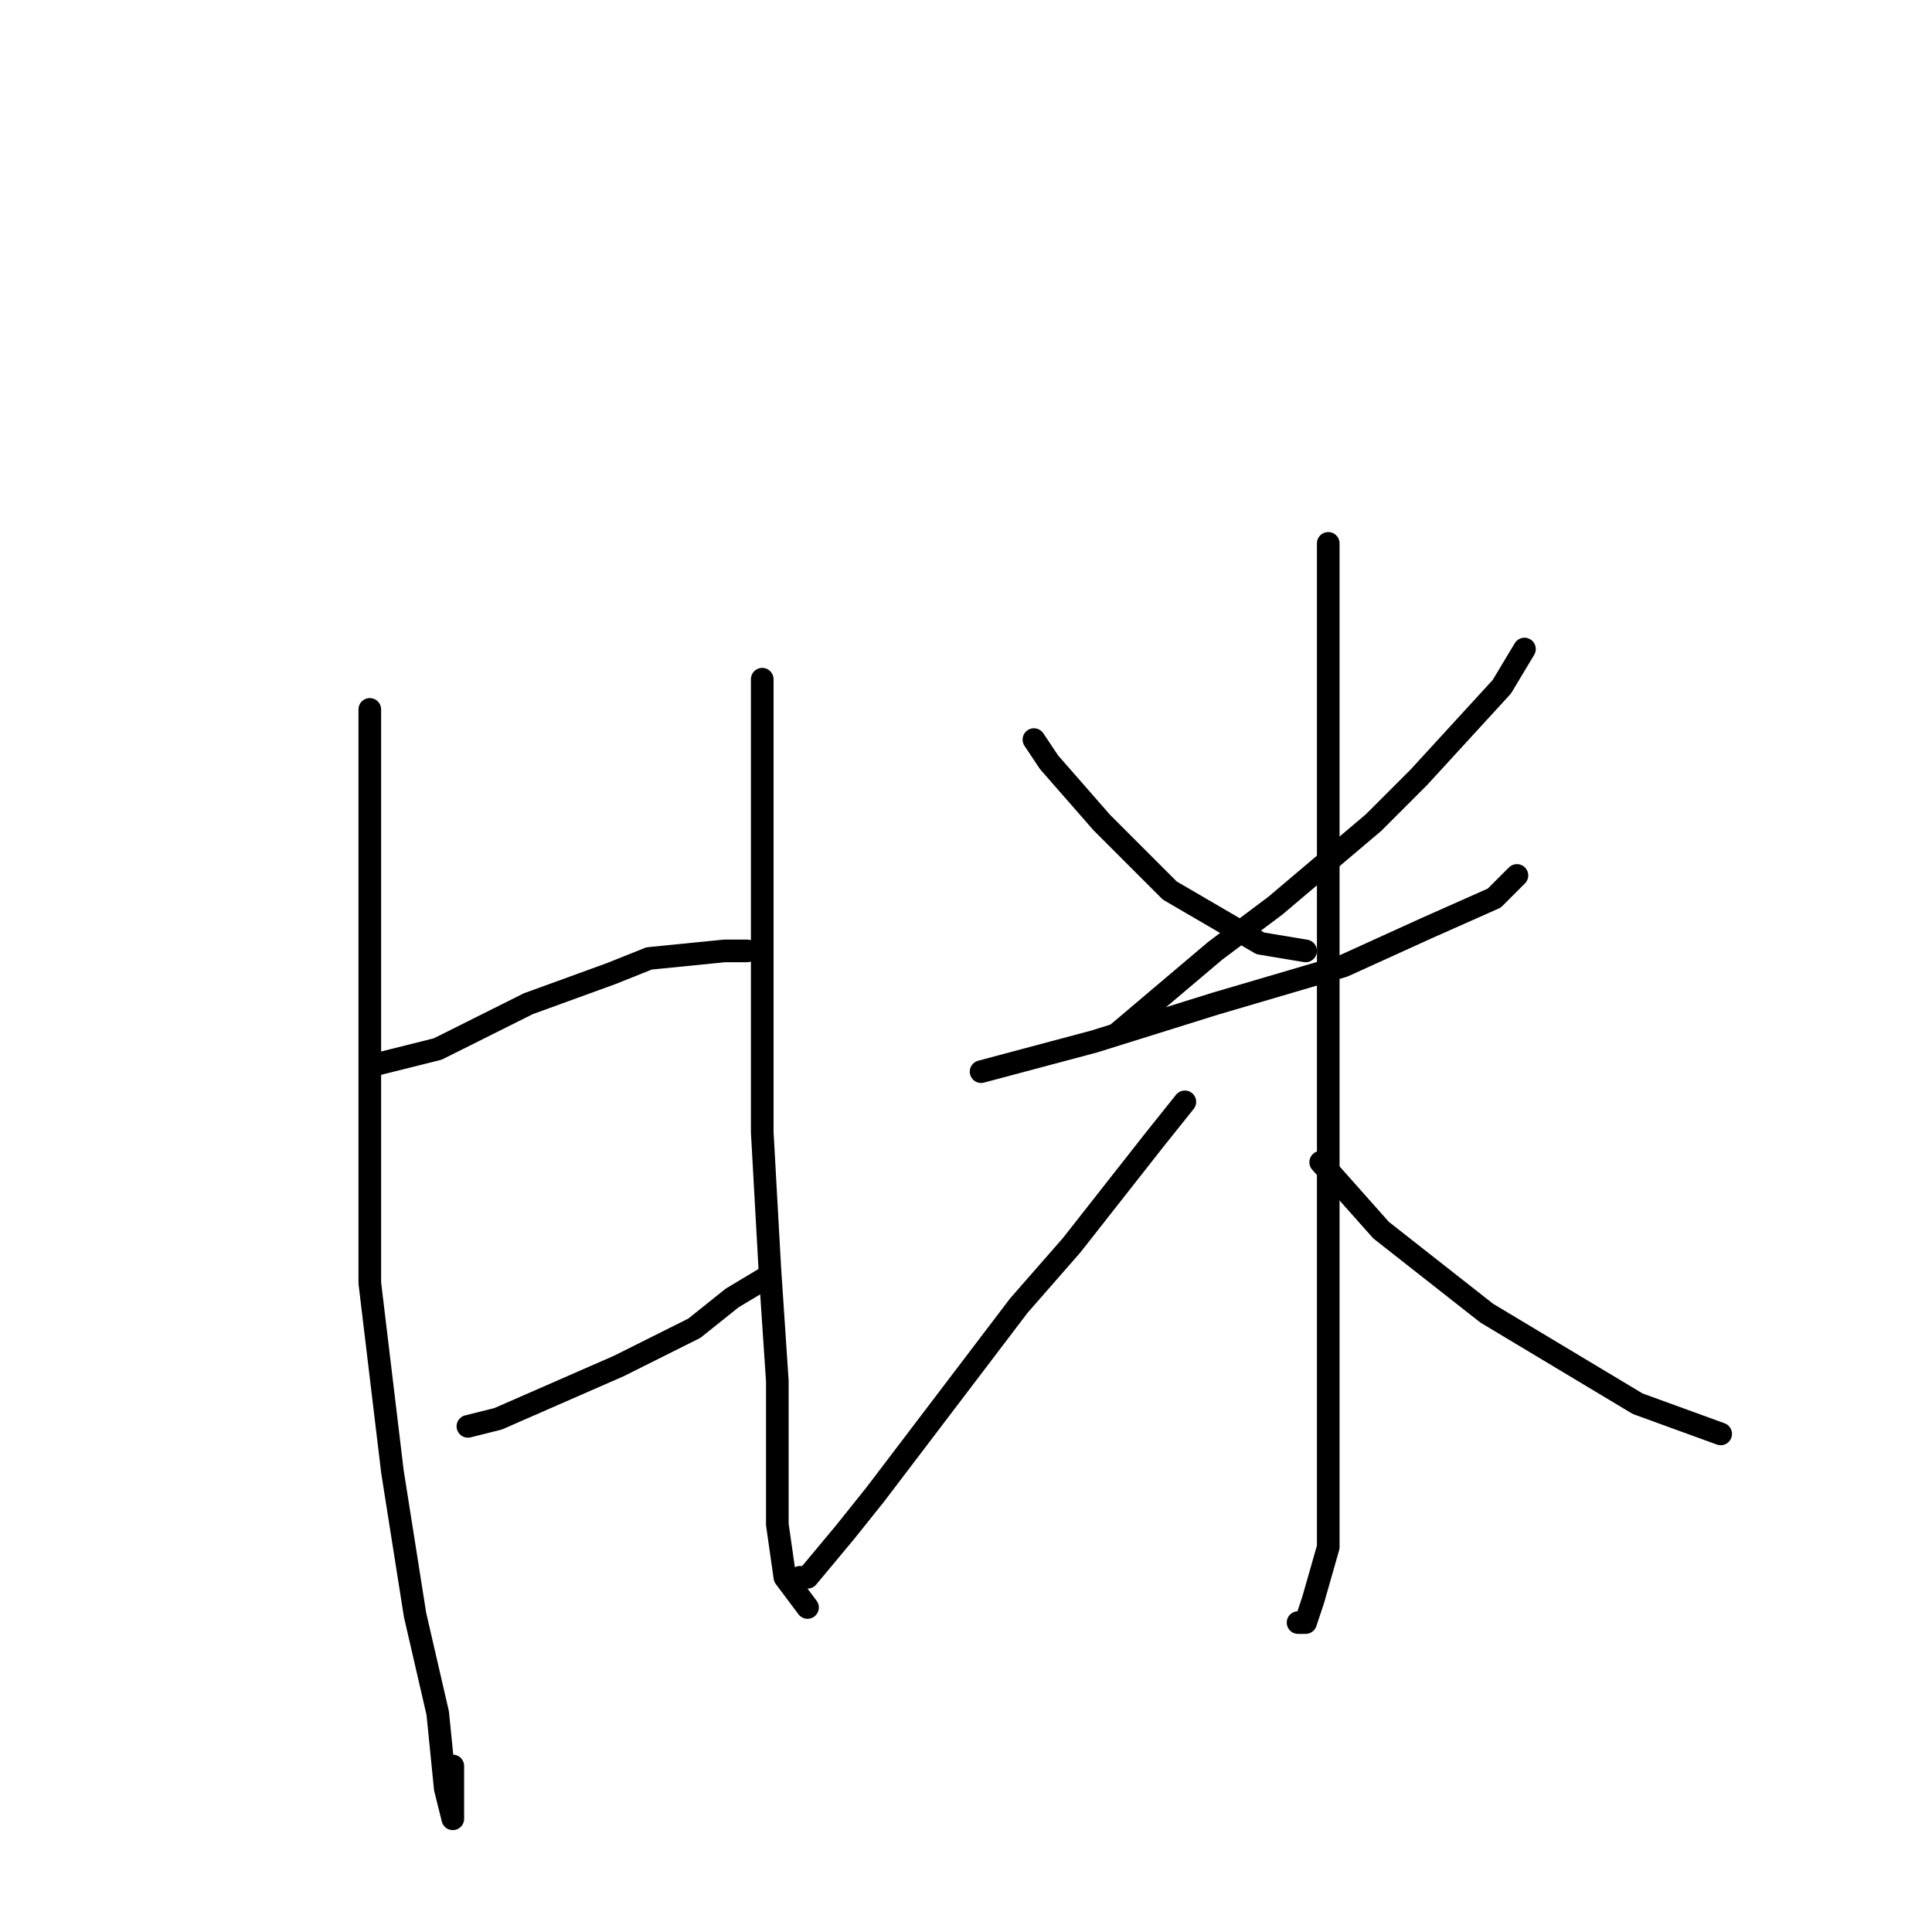 <?xml version="1.0" standalone="no"?>
    <svg width="256" height="256" xmlns="http://www.w3.org/2000/svg" version="1.1">
    <polyline stroke="black" stroke-width="3" stroke-linecap="round" fill="transparent" stroke-linejoin="round" points="49 94 49 107 49 135 49 170 52 195 55 214 58 227 59 237 60 241 60 234 60 234 " />
        <polyline stroke="black" stroke-width="3" stroke-linecap="round" fill="transparent" stroke-linejoin="round" points="50 141 58 139 70 133 81 129 86 127 96 126 99 126 99 126 " />
        <polyline stroke="black" stroke-width="3" stroke-linecap="round" fill="transparent" stroke-linejoin="round" points="62 189 66 188 82 181 92 176 97 172 102 169 102 169 " />
        <polyline stroke="black" stroke-width="3" stroke-linecap="round" fill="transparent" stroke-linejoin="round" points="101 90 101 107 101 140 101 150 102 168 103 183 103 194 103 202 104 209 107 213 107 213 " />
        <polyline stroke="black" stroke-width="3" stroke-linecap="round" fill="transparent" stroke-linejoin="round" points="137 98 139 101 146 109 155 118 167 125 173 126 173 126 " />
        <polyline stroke="black" stroke-width="3" stroke-linecap="round" fill="transparent" stroke-linejoin="round" points="202 86 199 91 188 103 182 109 169 120 161 126 148 137 148 137 " />
        <polyline stroke="black" stroke-width="3" stroke-linecap="round" fill="transparent" stroke-linejoin="round" points="130 142 145 138 161 133 178 128 189 123 198 119 201 116 201 116 " />
        <polyline stroke="black" stroke-width="3" stroke-linecap="round" fill="transparent" stroke-linejoin="round" points="176 72 176 80 176 121 176 138 176 168 176 181 176 194 176 205 174 212 173 215 172 215 172 215 " />
        <polyline stroke="black" stroke-width="3" stroke-linecap="round" fill="transparent" stroke-linejoin="round" points="157 146 153 151 142 165 135 173 116 198 112 203 107 209 106 209 106 209 " />
        <polyline stroke="black" stroke-width="3" stroke-linecap="round" fill="transparent" stroke-linejoin="round" points="175 154 183 163 197 174 217 186 228 190 228 190 " />
        </svg>